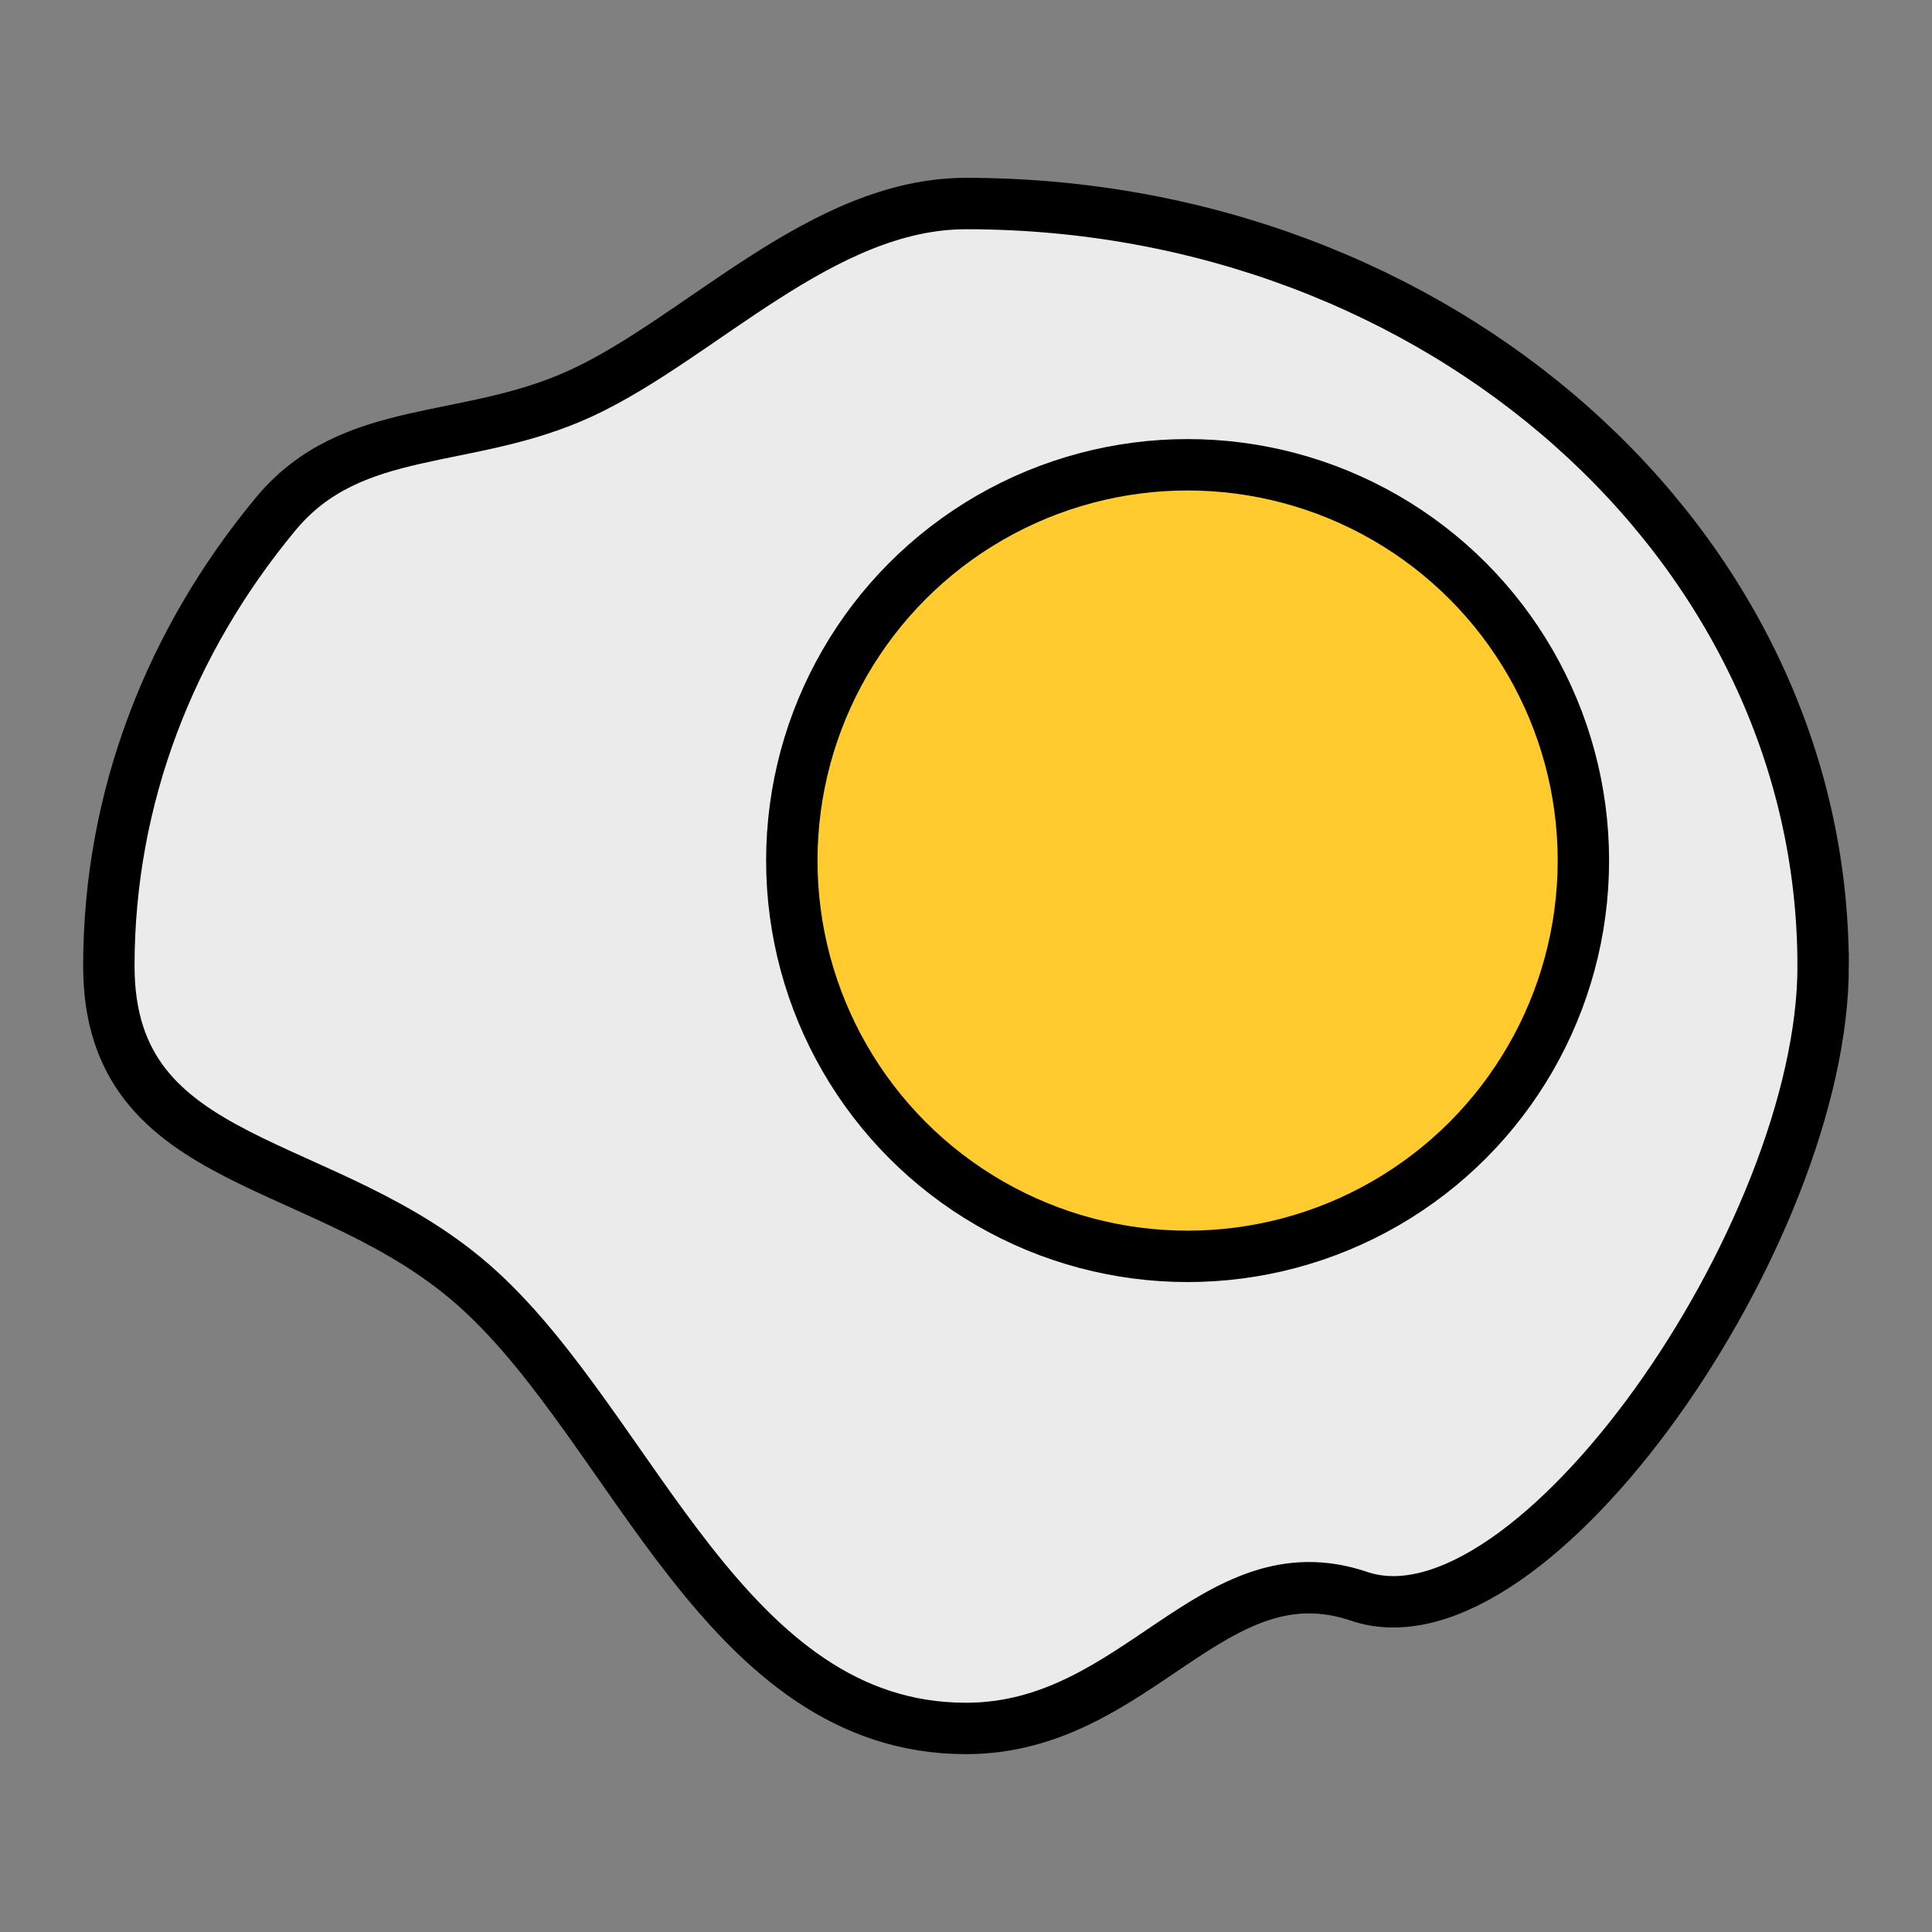 <?xml version="1.0" encoding="UTF-8" standalone="no"?>
<!--
  ~ Copyright (c) 2018 Juan García Basilio
  ~
  ~ This file is part of Scrambled Exif.
  ~
  ~ Scrambled Exif is free software: you can redistribute it and/or modify
  ~ it under the terms of the GNU General Public License as published by
  ~ the Free Software Foundation, either version 3 of the License, or
  ~ (at your option) any later version.
  ~
  ~ Scrambled Exif is distributed in the hope that it will be useful,
  ~ but WITHOUT ANY WARRANTY; without even the implied warranty of
  ~ MERCHANTABILITY or FITNESS FOR A PARTICULAR PURPOSE.  See the
  ~ GNU General Public License for more details.
  ~
  ~ You should have received a copy of the GNU General Public License
  ~ along with Scrambled Exif.  If not, see <http://www.gnu.org/licenses/>.
  -->

<!-- Created with Inkscape (http://www.inkscape.org/) -->

<svg
   xmlns:dc="http://purl.org/dc/elements/1.1/"
   xmlns:cc="http://creativecommons.org/ns#"
   xmlns:rdf="http://www.w3.org/1999/02/22-rdf-syntax-ns#"
   xmlns:svg="http://www.w3.org/2000/svg"
   xmlns="http://www.w3.org/2000/svg"
   xmlns:sodipodi="http://sodipodi.sourceforge.net/DTD/sodipodi-0.dtd"
   xmlns:inkscape="http://www.inkscape.org/namespaces/inkscape"
   width="100mm"
   height="100mm"
   viewBox="0 0 100 100"
   version="1.1"
   id="svg8"
   inkscape:version="0.92.1 r15371"
   sodipodi:docname="scrambled-eggsif.svg">
  <rect x="0" y="0" width="100" height="100" fill="#808080" stroke="none"/>
  <defs
     id="defs2" />
  <sodipodi:namedview
     id="base"
     pagecolor="#ffffff"
     bordercolor="#666666"
     borderopacity="1.0"
     inkscape:pageopacity="0.0"
     inkscape:pageshadow="2"
     inkscape:zoom="0.98994949"
     inkscape:cx="78.988362"
     inkscape:cy="170.68899"
     inkscape:document-units="mm"
     inkscape:current-layer="layer1"
     showgrid="false"
     inkscape:window-width="1366"
     inkscape:window-height="719"
     inkscape:window-x="0"
     inkscape:window-y="25"
     inkscape:window-maximized="1" />
  <g
     inkscape:label="Layer 1"
     inkscape:groupmode="layer"
     id="layer1"
     transform="translate(0,-197)">
    <path
       style="fill:#ebebeb;fill-opacity:1;fill-rule:evenodd;stroke:#000000;stroke-width:2.66;stroke-linecap:butt;stroke-linejoin:miter;stroke-miterlimit:4;stroke-dasharray:none;stroke-dashoffset:0;stroke-opacity:1"
       d="m 94.366,247 c 0,13.884 -15.098,35.645 -24.016,32.625 -7.594,-2.572 -11.456,6.839 -20.35,6.839 -12.443,0 -17.154,-15.365 -25.21,-22.704 C 16.982,256.646 5.634,257.727 5.634,247 c -1.3e-6,-8.756 3.206,-16.847 8.631,-23.393 3.981,-4.804 9.911,-3.497 15.891,-6.291 6.155,-2.875 12.409,-9.781 19.843,-9.781 24.502,0 44.366,17.669 44.366,39.464 z"
       id="path4489"
       inkscape:connector-curvature="0"
       sodipodi:nodetypes="sssssssss" />
    <circle
       style="fill:#ffcb2e;fill-opacity:1;fill-rule:evenodd;stroke:#000000;stroke-width:2.66;stroke-linecap:butt;stroke-linejoin:miter;stroke-miterlimit:4;stroke-dasharray:none;stroke-dashoffset:0;stroke-opacity:1"
       id="path4487"
       cx="61.47"
       cy="241.543"
       r="20.486" />
  </g>
</svg>
